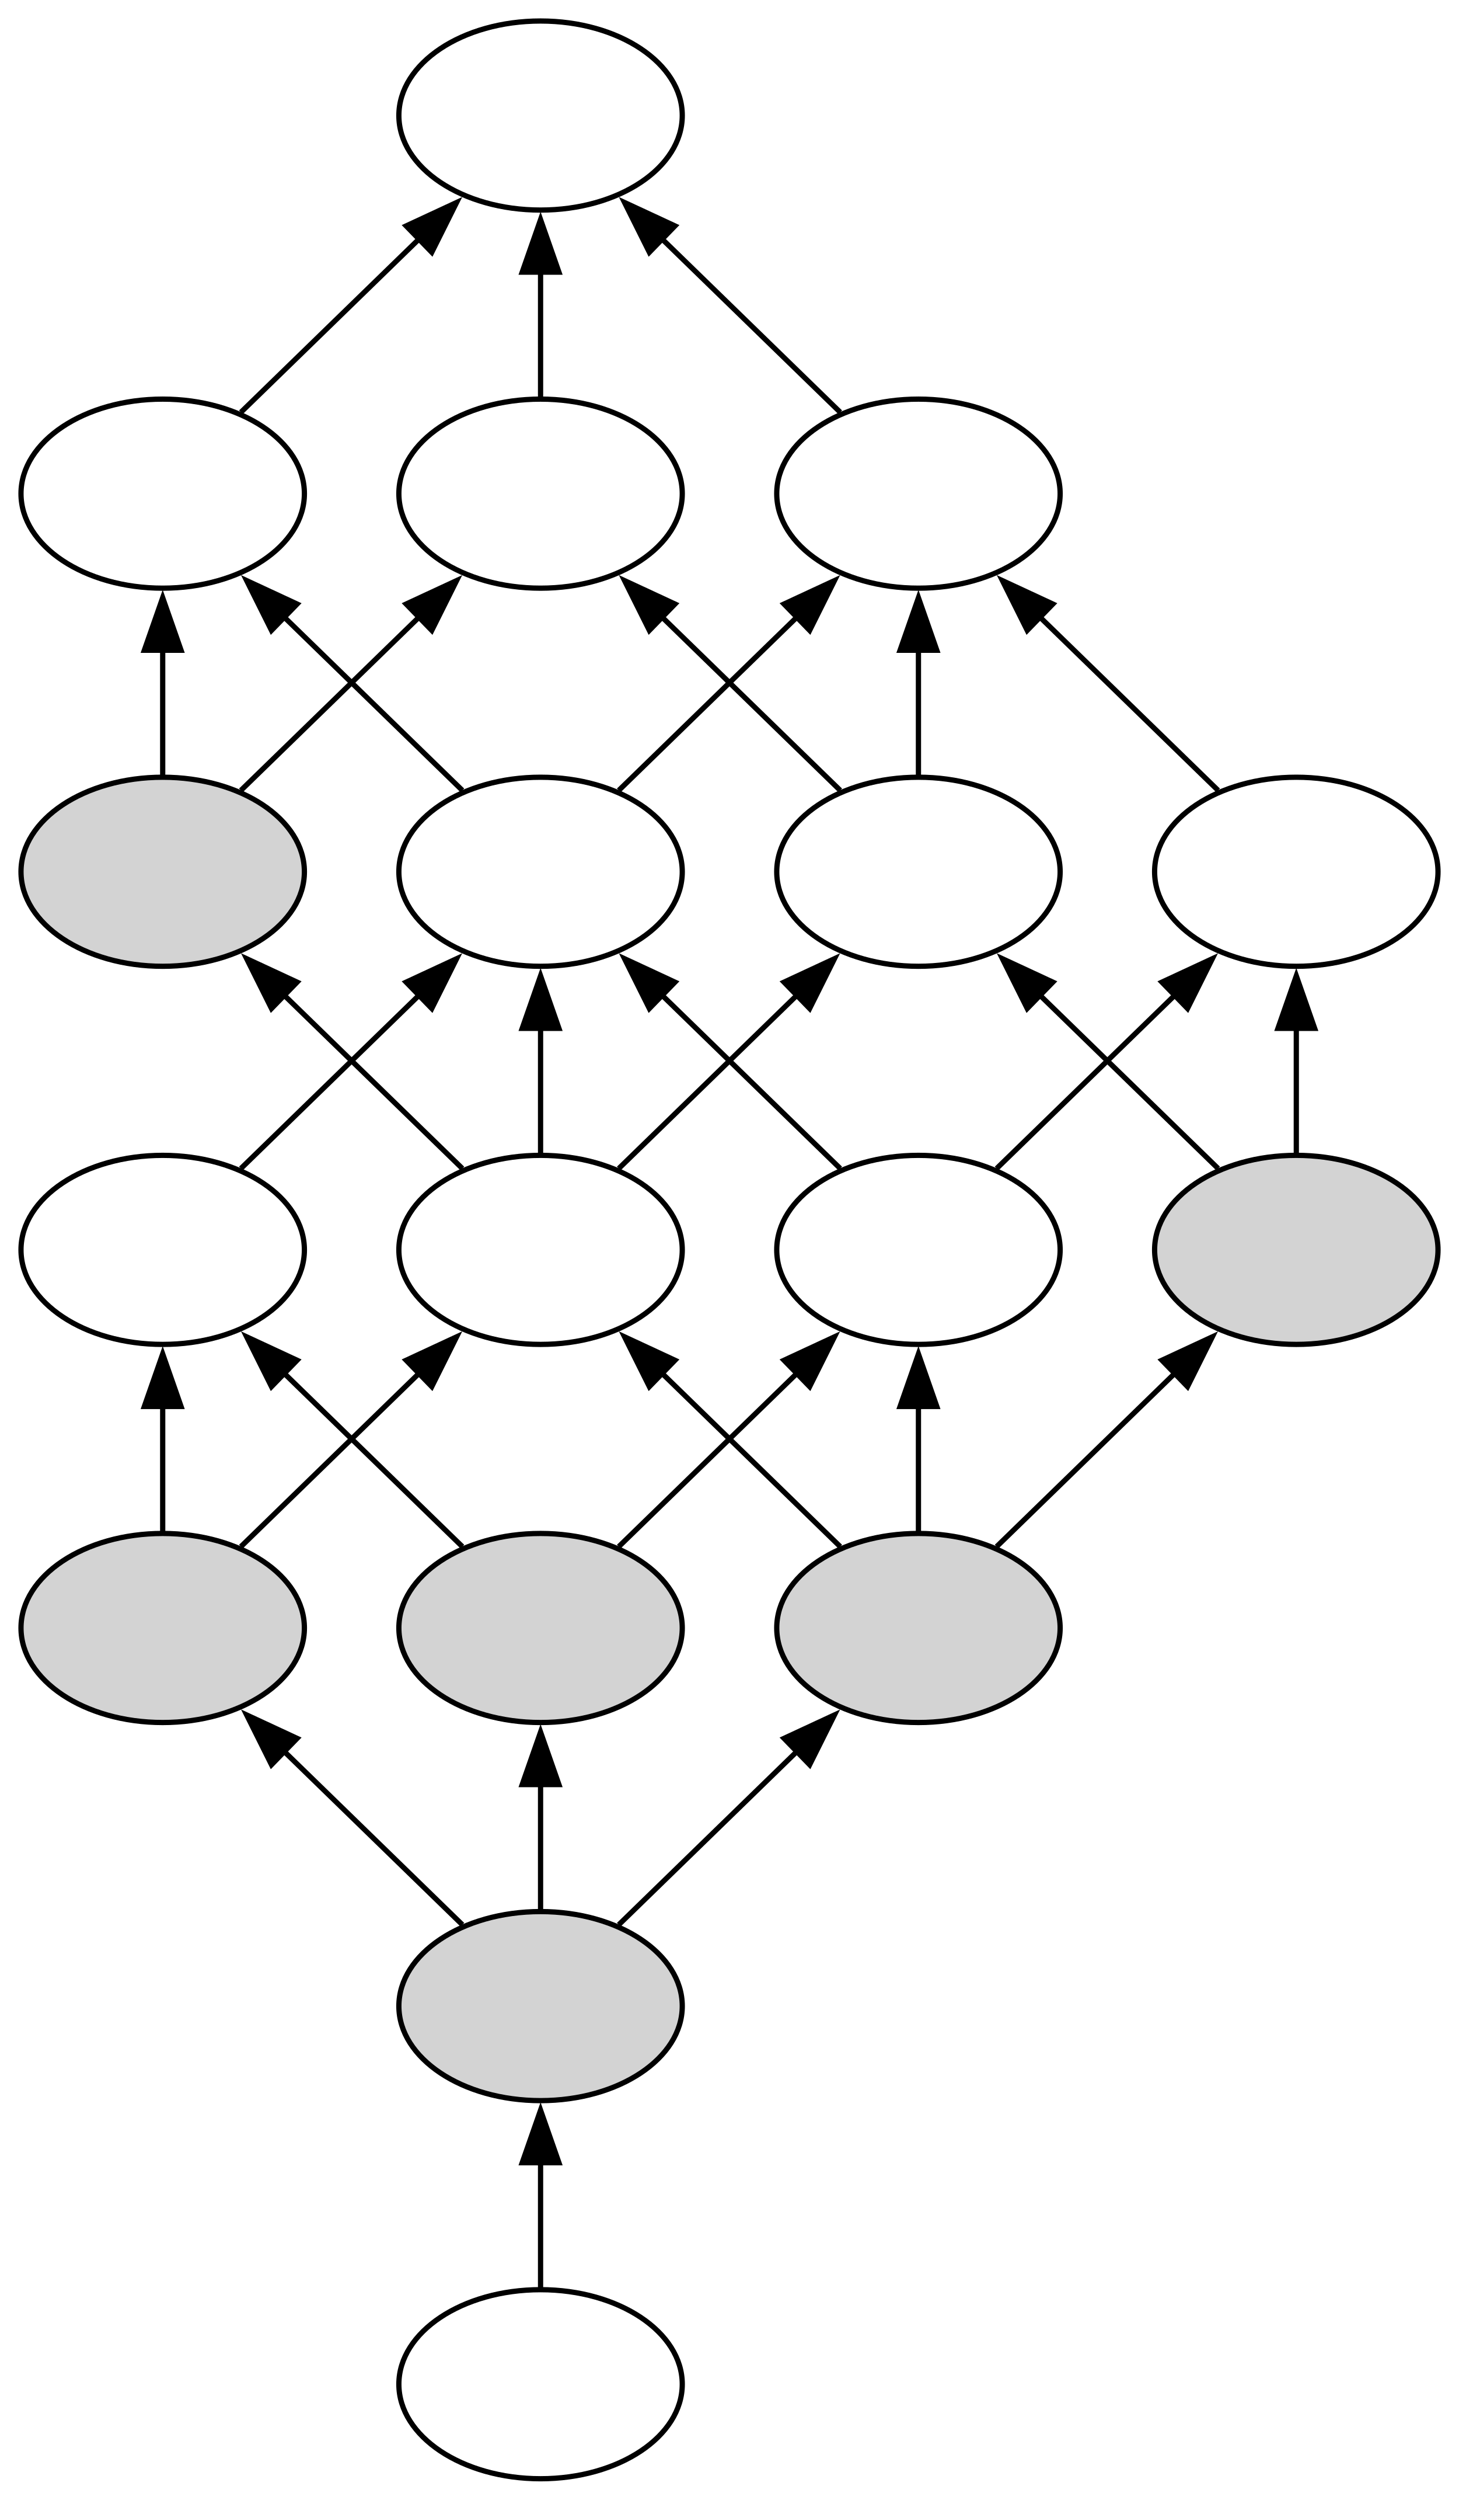 <?xml version="1.0" encoding="UTF-8" standalone="no"?>
<!DOCTYPE svg PUBLIC "-//W3C//DTD SVG 1.1//EN"
 "http://www.w3.org/Graphics/SVG/1.1/DTD/svg11.dtd">
<!-- Generated by graphviz version 11.0.0 (20240428.1522)
 -->
<!-- Title: NSGraph Pages: 1 -->
<svg width="278pt" height="476pt"
 viewBox="0.00 0.00 278.00 476.00" xmlns="http://www.w3.org/2000/svg" xmlns:xlink="http://www.w3.org/1999/xlink">
<g id="graph0" class="graph" transform="scale(1 1) rotate(0) translate(4 472)">
<title>NSGraph</title>
<polygon fill="white" stroke="none" points="-4,4 -4,-472 274,-472 274,4 -4,4"/>
<!-- 1 -->
<g id="node1" class="node">
<title>1</title>
<ellipse fill="none" stroke="black" cx="99" cy="-450" rx="27" ry="18"/>
</g>
<!-- 2 -->
<g id="node2" class="node">
<title>2</title>
<ellipse fill="none" stroke="black" cx="27" cy="-378" rx="27" ry="18"/>
</g>
<!-- 1&#45;&gt;2 -->
<g id="edge1" class="edge">
<title>1&#45;&gt;2</title>
<path fill="none" stroke="black" d="M76,-426.64C64.84,-415.79 51.74,-403.05 41.9,-393.49"/>
<polygon fill="black" stroke="black" points="73.39,-428.98 83,-433.44 78.27,-423.96 73.39,-428.98"/>
</g>
<!-- 3 -->
<g id="node3" class="node">
<title>3</title>
<ellipse fill="none" stroke="black" cx="99" cy="-378" rx="27" ry="18"/>
</g>
<!-- 1&#45;&gt;3 -->
<g id="edge2" class="edge">
<title>1&#45;&gt;3</title>
<path fill="none" stroke="black" d="M99,-420.24C99,-412.04 99,-403.37 99,-396.1"/>
<polygon fill="black" stroke="black" points="95.5,-420.18 99,-430.18 102.5,-420.18 95.5,-420.18"/>
</g>
<!-- 5 -->
<g id="node5" class="node">
<title>5</title>
<ellipse fill="none" stroke="black" cx="171" cy="-378" rx="27" ry="18"/>
</g>
<!-- 1&#45;&gt;5 -->
<g id="edge5" class="edge">
<title>1&#45;&gt;5</title>
<path fill="none" stroke="black" d="M122,-426.64C133.16,-415.79 146.26,-403.05 156.1,-393.49"/>
<polygon fill="black" stroke="black" points="119.73,-423.96 115,-433.44 124.61,-428.98 119.73,-423.96"/>
</g>
<!-- 4 -->
<g id="node4" class="node">
<title>4</title>
<ellipse fill="lightgrey" stroke="black" cx="27" cy="-306" rx="27" ry="18"/>
</g>
<!-- 2&#45;&gt;4 -->
<g id="edge3" class="edge">
<title>2&#45;&gt;4</title>
<path fill="none" stroke="black" d="M27,-348.24C27,-340.04 27,-331.37 27,-324.1"/>
<polygon fill="black" stroke="black" points="23.5,-348.18 27,-358.18 30.5,-348.18 23.5,-348.18"/>
</g>
<!-- 6 -->
<g id="node6" class="node">
<title>6</title>
<ellipse fill="none" stroke="black" cx="99" cy="-306" rx="27" ry="18"/>
</g>
<!-- 2&#45;&gt;6 -->
<g id="edge6" class="edge">
<title>2&#45;&gt;6</title>
<path fill="none" stroke="black" d="M50,-354.64C61.16,-343.79 74.26,-331.05 84.1,-321.49"/>
<polygon fill="black" stroke="black" points="47.73,-351.96 43,-361.44 52.61,-356.98 47.73,-351.96"/>
</g>
<!-- 3&#45;&gt;4 -->
<g id="edge4" class="edge">
<title>3&#45;&gt;4</title>
<path fill="none" stroke="black" d="M76,-354.64C64.84,-343.79 51.74,-331.05 41.9,-321.49"/>
<polygon fill="black" stroke="black" points="73.39,-356.98 83,-361.44 78.27,-351.96 73.39,-356.98"/>
</g>
<!-- 8 -->
<g id="node8" class="node">
<title>8</title>
<ellipse fill="none" stroke="black" cx="171" cy="-306" rx="27" ry="18"/>
</g>
<!-- 3&#45;&gt;8 -->
<g id="edge9" class="edge">
<title>3&#45;&gt;8</title>
<path fill="none" stroke="black" d="M122,-354.64C133.16,-343.79 146.26,-331.05 156.1,-321.49"/>
<polygon fill="black" stroke="black" points="119.73,-351.96 115,-361.44 124.61,-356.98 119.73,-351.96"/>
</g>
<!-- 9 -->
<g id="node9" class="node">
<title>9</title>
<ellipse fill="none" stroke="black" cx="99" cy="-234" rx="27" ry="18"/>
</g>
<!-- 4&#45;&gt;9 -->
<g id="edge11" class="edge">
<title>4&#45;&gt;9</title>
<path fill="none" stroke="black" d="M50,-282.64C61.16,-271.79 74.26,-259.05 84.1,-249.49"/>
<polygon fill="black" stroke="black" points="47.73,-279.96 43,-289.44 52.61,-284.98 47.73,-279.96"/>
</g>
<!-- 5&#45;&gt;6 -->
<g id="edge7" class="edge">
<title>5&#45;&gt;6</title>
<path fill="none" stroke="black" d="M148,-354.64C136.84,-343.79 123.74,-331.05 113.9,-321.49"/>
<polygon fill="black" stroke="black" points="145.39,-356.98 155,-361.44 150.27,-351.96 145.39,-356.98"/>
</g>
<!-- 5&#45;&gt;8 -->
<g id="edge10" class="edge">
<title>5&#45;&gt;8</title>
<path fill="none" stroke="black" d="M171,-348.24C171,-340.04 171,-331.37 171,-324.1"/>
<polygon fill="black" stroke="black" points="167.5,-348.18 171,-358.18 174.5,-348.18 167.5,-348.18"/>
</g>
<!-- 11 -->
<g id="node11" class="node">
<title>11</title>
<ellipse fill="none" stroke="black" cx="243" cy="-306" rx="27" ry="18"/>
</g>
<!-- 5&#45;&gt;11 -->
<g id="edge16" class="edge">
<title>5&#45;&gt;11</title>
<path fill="none" stroke="black" d="M194,-354.64C205.16,-343.79 218.26,-331.05 228.1,-321.49"/>
<polygon fill="black" stroke="black" points="191.73,-351.96 187,-361.44 196.61,-356.98 191.73,-351.96"/>
</g>
<!-- 7 -->
<g id="node7" class="node">
<title>7</title>
<ellipse fill="none" stroke="black" cx="27" cy="-234" rx="27" ry="18"/>
</g>
<!-- 6&#45;&gt;7 -->
<g id="edge8" class="edge">
<title>6&#45;&gt;7</title>
<path fill="none" stroke="black" d="M76,-282.64C64.84,-271.79 51.74,-259.05 41.9,-249.49"/>
<polygon fill="black" stroke="black" points="73.39,-284.98 83,-289.44 78.27,-279.96 73.39,-284.98"/>
</g>
<!-- 6&#45;&gt;9 -->
<g id="edge12" class="edge">
<title>6&#45;&gt;9</title>
<path fill="none" stroke="black" d="M99,-276.24C99,-268.04 99,-259.37 99,-252.1"/>
<polygon fill="black" stroke="black" points="95.5,-276.18 99,-286.18 102.5,-276.18 95.5,-276.18"/>
</g>
<!-- 12 -->
<g id="node12" class="node">
<title>12</title>
<ellipse fill="none" stroke="black" cx="171" cy="-234" rx="27" ry="18"/>
</g>
<!-- 6&#45;&gt;12 -->
<g id="edge18" class="edge">
<title>6&#45;&gt;12</title>
<path fill="none" stroke="black" d="M122,-282.64C133.16,-271.79 146.26,-259.05 156.1,-249.49"/>
<polygon fill="black" stroke="black" points="119.73,-279.96 115,-289.44 124.61,-284.98 119.73,-279.96"/>
</g>
<!-- 10 -->
<g id="node10" class="node">
<title>10</title>
<ellipse fill="lightgrey" stroke="black" cx="27" cy="-162" rx="27" ry="18"/>
</g>
<!-- 7&#45;&gt;10 -->
<g id="edge14" class="edge">
<title>7&#45;&gt;10</title>
<path fill="none" stroke="black" d="M27,-204.24C27,-196.04 27,-187.37 27,-180.1"/>
<polygon fill="black" stroke="black" points="23.5,-204.18 27,-214.18 30.5,-204.18 23.5,-204.18"/>
</g>
<!-- 13 -->
<g id="node13" class="node">
<title>13</title>
<ellipse fill="lightgrey" stroke="black" cx="99" cy="-162" rx="27" ry="18"/>
</g>
<!-- 7&#45;&gt;13 -->
<g id="edge19" class="edge">
<title>7&#45;&gt;13</title>
<path fill="none" stroke="black" d="M50,-210.64C61.16,-199.79 74.26,-187.05 84.1,-177.49"/>
<polygon fill="black" stroke="black" points="47.73,-207.96 43,-217.44 52.61,-212.98 47.73,-207.96"/>
</g>
<!-- 8&#45;&gt;9 -->
<g id="edge13" class="edge">
<title>8&#45;&gt;9</title>
<path fill="none" stroke="black" d="M148,-282.64C136.84,-271.79 123.74,-259.05 113.9,-249.49"/>
<polygon fill="black" stroke="black" points="145.39,-284.98 155,-289.44 150.27,-279.96 145.39,-284.98"/>
</g>
<!-- 14 -->
<g id="node14" class="node">
<title>14</title>
<ellipse fill="lightgrey" stroke="black" cx="243" cy="-234" rx="27" ry="18"/>
</g>
<!-- 8&#45;&gt;14 -->
<g id="edge22" class="edge">
<title>8&#45;&gt;14</title>
<path fill="none" stroke="black" d="M194,-282.64C205.16,-271.79 218.26,-259.05 228.1,-249.49"/>
<polygon fill="black" stroke="black" points="191.73,-279.96 187,-289.44 196.61,-284.98 191.73,-279.96"/>
</g>
<!-- 9&#45;&gt;10 -->
<g id="edge15" class="edge">
<title>9&#45;&gt;10</title>
<path fill="none" stroke="black" d="M76,-210.64C64.84,-199.79 51.74,-187.05 41.9,-177.49"/>
<polygon fill="black" stroke="black" points="73.39,-212.98 83,-217.44 78.27,-207.96 73.39,-212.98"/>
</g>
<!-- 15 -->
<g id="node15" class="node">
<title>15</title>
<ellipse fill="lightgrey" stroke="black" cx="171" cy="-162" rx="27" ry="18"/>
</g>
<!-- 9&#45;&gt;15 -->
<g id="edge25" class="edge">
<title>9&#45;&gt;15</title>
<path fill="none" stroke="black" d="M122,-210.64C133.16,-199.79 146.26,-187.05 156.1,-177.49"/>
<polygon fill="black" stroke="black" points="119.73,-207.96 115,-217.44 124.61,-212.98 119.73,-207.96"/>
</g>
<!-- 16 -->
<g id="node16" class="node">
<title>16</title>
<ellipse fill="lightgrey" stroke="black" cx="99" cy="-90" rx="27" ry="18"/>
</g>
<!-- 10&#45;&gt;16 -->
<g id="edge27" class="edge">
<title>10&#45;&gt;16</title>
<path fill="none" stroke="black" d="M50,-138.64C61.16,-127.79 74.26,-115.05 84.1,-105.49"/>
<polygon fill="black" stroke="black" points="47.73,-135.96 43,-145.44 52.61,-140.98 47.73,-135.96"/>
</g>
<!-- 11&#45;&gt;12 -->
<g id="edge17" class="edge">
<title>11&#45;&gt;12</title>
<path fill="none" stroke="black" d="M220,-282.64C208.84,-271.79 195.74,-259.05 185.9,-249.49"/>
<polygon fill="black" stroke="black" points="217.39,-284.98 227,-289.44 222.27,-279.96 217.39,-284.98"/>
</g>
<!-- 11&#45;&gt;14 -->
<g id="edge21" class="edge">
<title>11&#45;&gt;14</title>
<path fill="none" stroke="black" d="M243,-276.24C243,-268.04 243,-259.37 243,-252.1"/>
<polygon fill="black" stroke="black" points="239.5,-276.18 243,-286.18 246.5,-276.18 239.5,-276.18"/>
</g>
<!-- 12&#45;&gt;13 -->
<g id="edge20" class="edge">
<title>12&#45;&gt;13</title>
<path fill="none" stroke="black" d="M148,-210.64C136.84,-199.79 123.74,-187.05 113.9,-177.49"/>
<polygon fill="black" stroke="black" points="145.39,-212.98 155,-217.44 150.27,-207.96 145.39,-212.98"/>
</g>
<!-- 12&#45;&gt;15 -->
<g id="edge23" class="edge">
<title>12&#45;&gt;15</title>
<path fill="none" stroke="black" d="M171,-204.24C171,-196.04 171,-187.37 171,-180.1"/>
<polygon fill="black" stroke="black" points="167.5,-204.18 171,-214.18 174.5,-204.18 167.5,-204.18"/>
</g>
<!-- 13&#45;&gt;16 -->
<g id="edge26" class="edge">
<title>13&#45;&gt;16</title>
<path fill="none" stroke="black" d="M99,-132.24C99,-124.04 99,-115.37 99,-108.1"/>
<polygon fill="black" stroke="black" points="95.5,-132.18 99,-142.18 102.5,-132.18 95.5,-132.18"/>
</g>
<!-- 14&#45;&gt;15 -->
<g id="edge24" class="edge">
<title>14&#45;&gt;15</title>
<path fill="none" stroke="black" d="M220,-210.64C208.84,-199.79 195.74,-187.05 185.9,-177.49"/>
<polygon fill="black" stroke="black" points="217.39,-212.98 227,-217.44 222.27,-207.96 217.39,-212.98"/>
</g>
<!-- 15&#45;&gt;16 -->
<g id="edge28" class="edge">
<title>15&#45;&gt;16</title>
<path fill="none" stroke="black" d="M148,-138.64C136.84,-127.79 123.74,-115.05 113.9,-105.49"/>
<polygon fill="black" stroke="black" points="145.39,-140.98 155,-145.44 150.27,-135.96 145.39,-140.98"/>
</g>
<!-- 17 -->
<g id="node17" class="node">
<title>17</title>
<ellipse fill="none" stroke="black" cx="99" cy="-18" rx="27" ry="18"/>
</g>
<!-- 16&#45;&gt;17 -->
<g id="edge29" class="edge">
<title>16&#45;&gt;17</title>
<path fill="none" stroke="black" d="M99,-60.24C99,-52.04 99,-43.37 99,-36.1"/>
<polygon fill="black" stroke="black" points="95.5,-60.18 99,-70.18 102.5,-60.18 95.5,-60.18"/>
</g>
</g>
</svg>
